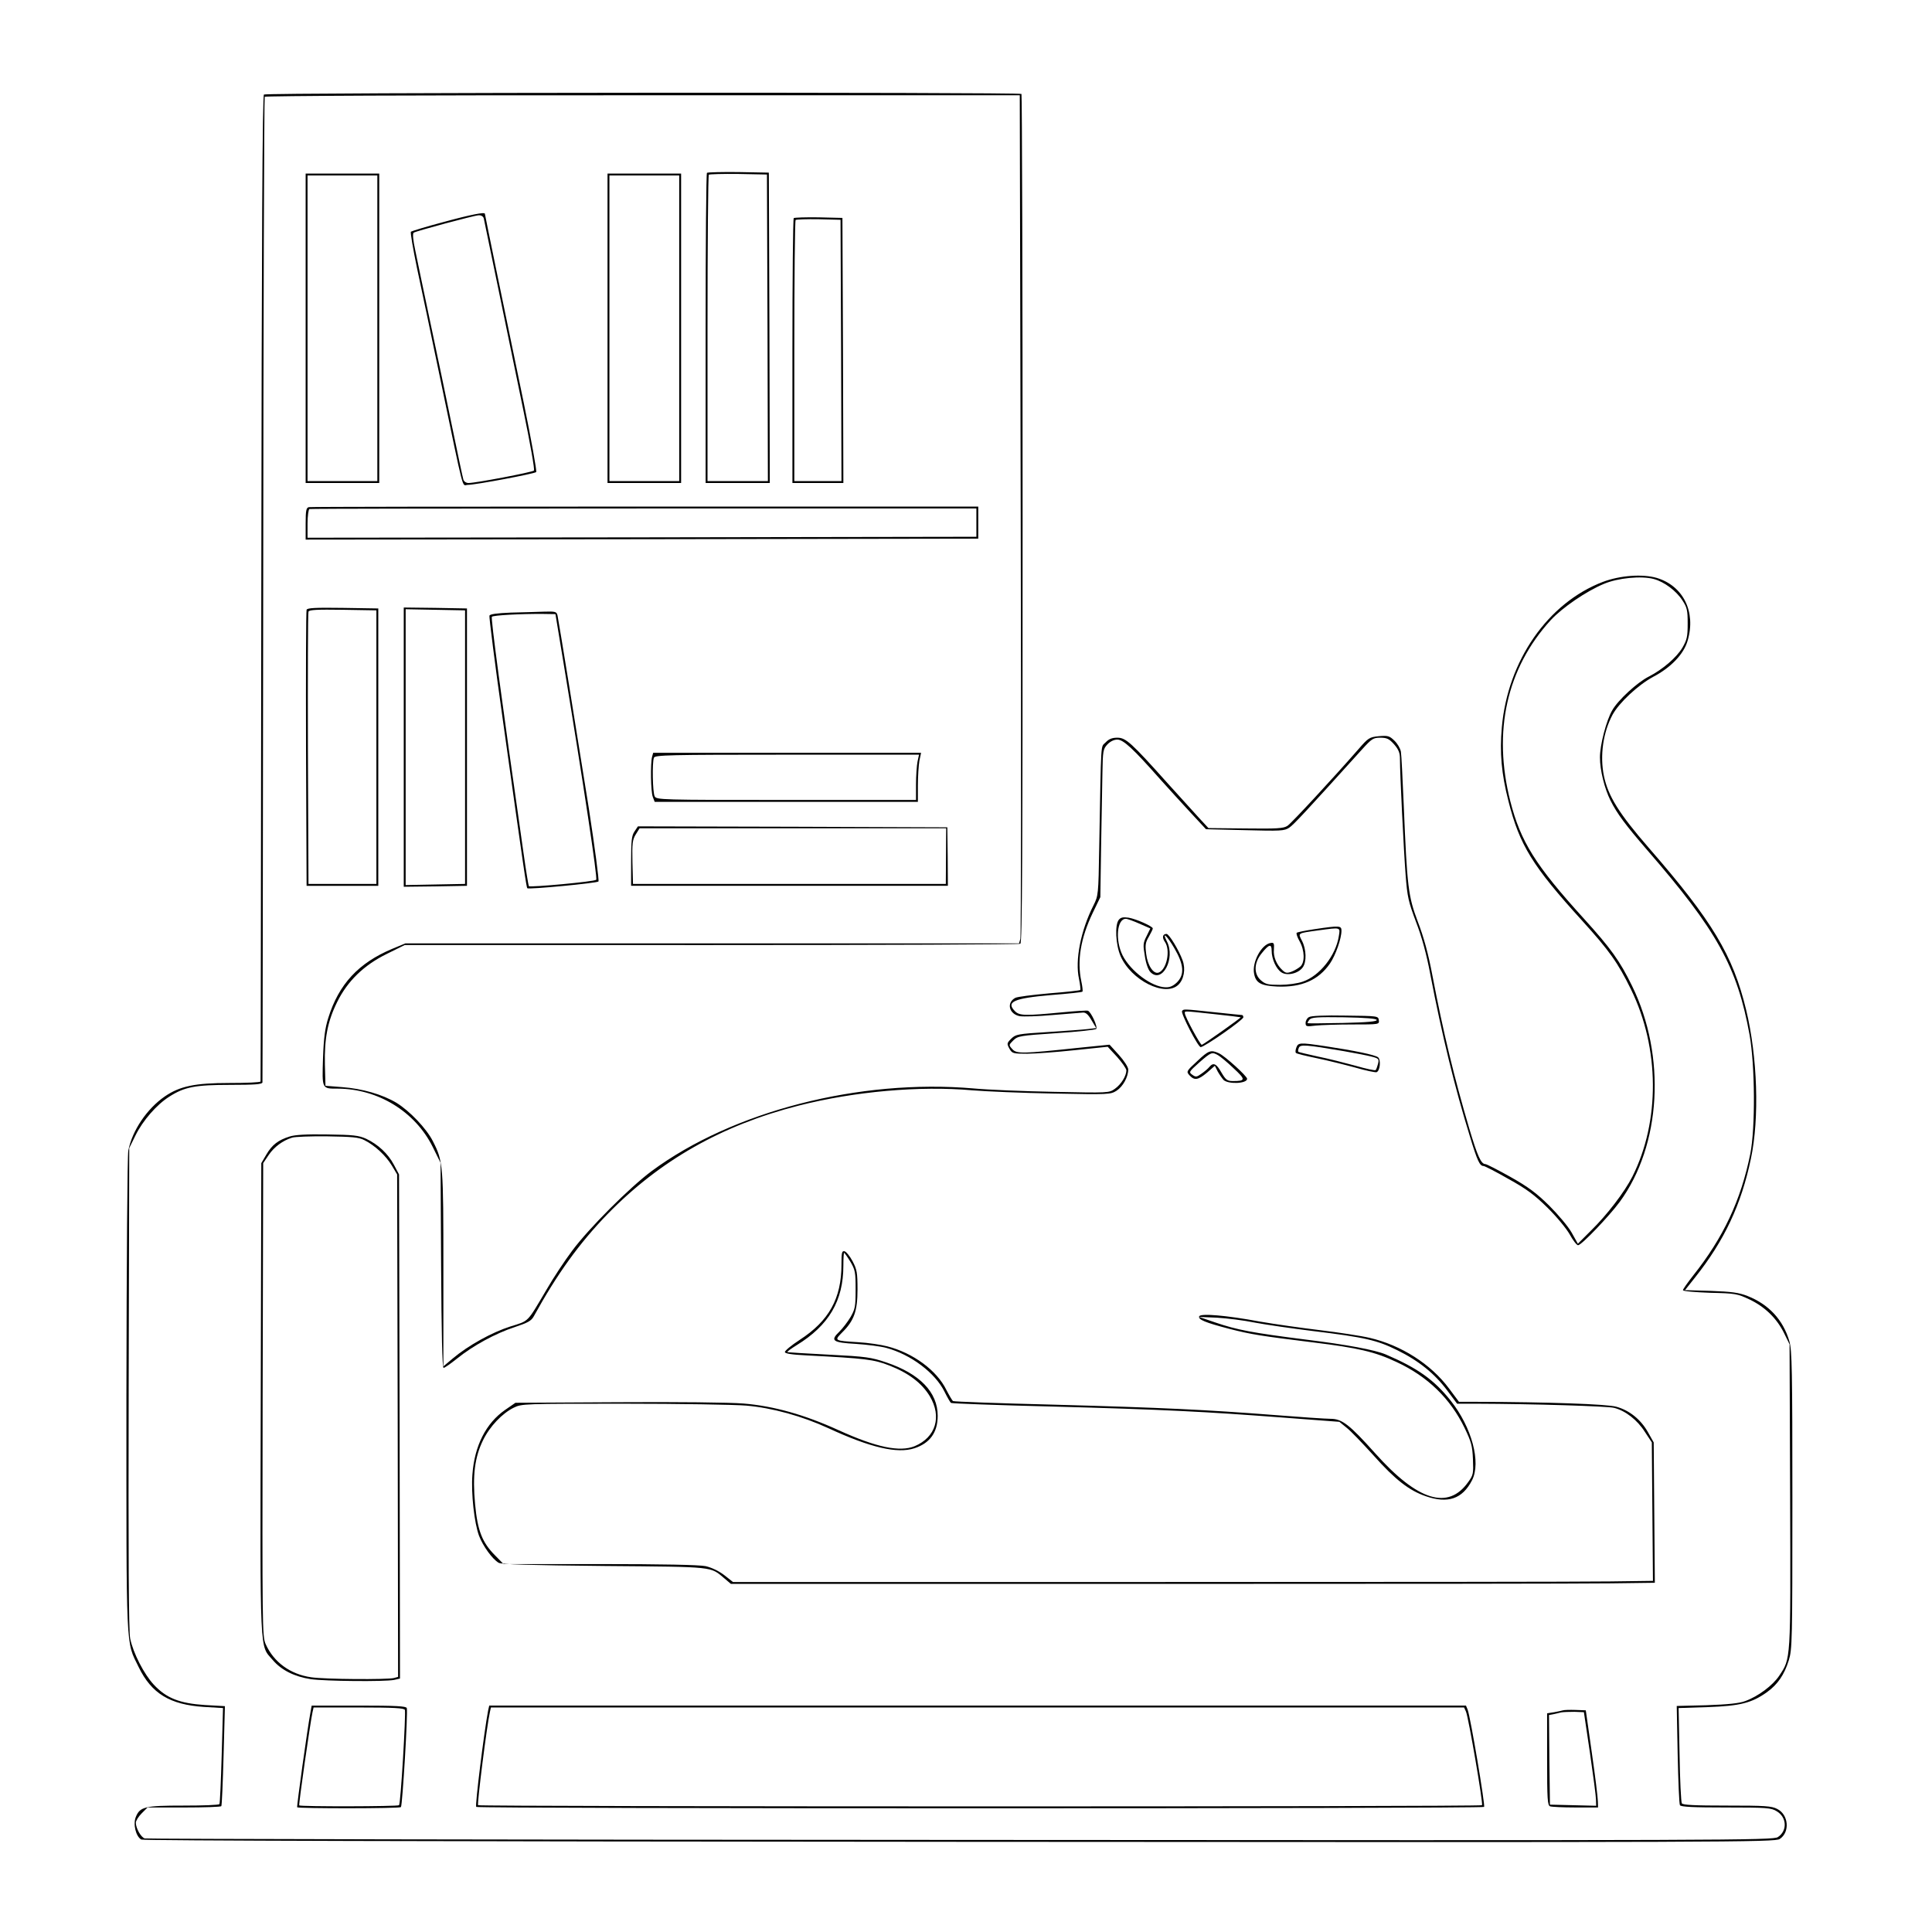 <svg xmlns="http://www.w3.org/2000/svg" width="1365.333" height="1365.333" preserveAspectRatio="xMidYMid meet" version="1.0" viewBox="0 0 1024 1024"><g fill="#000" stroke="none"><path d="M139.9 50.1c-.8.5-1.2 73.1-1.4 261.5-.2 143.5-.3 261.2-.4 261.6-.1.5-7.5.8-16.5.8-18.3 0-26.3 1.7-34.2 7.1-9.5 6.5-17.4 18.2-19.4 28.8-.5 2.8-.9 57.7-1 129.7 0 138.2-.4 129.8 6.5 144 6.8 14 16.5 19.9 34.6 21.1l10.1.6-.7 25.1c-.4 13.8-.9 25.4-1.2 25.8-.2.5-8.7.8-18.9.8-20.6 0-23.2.6-25.4 6-1.6 3.8 0 10.4 2.9 12 1.2.6 151.3 1 433.8 1.2 409.7.3 432.1.2 434.6-1.5 5.5-3.6 4.7-12.9-1.3-15.9-3-1.6-6.6-1.8-26.7-1.8-17 0-23.4-.3-23.9-1.2-.4-.7-1-12.3-1.2-25.9l-.5-24.6 15.4-.5c17.2-.6 23.4-2.2 31.4-7.9 5.7-4.1 9.2-9.2 11.6-16.9 1.8-5.9 1.9-10.1 1.9-84.9 0-69-.2-79.4-1.6-84.2-3.3-11.4-11-19.6-22.2-24-4.6-1.8-8.4-2.3-19.4-2.7l-13.7-.4 5.3-6.7c15.5-19.5 24.5-38.6 29.6-62.9 4.6-21.5 3.5-54.1-2.5-78.9-7-29-17.9-47.2-51.5-85.8-15.9-18.3-21.7-27.6-23.9-38.3s-.4-23.1 4.6-32.4c3.5-6.4 13.5-15.7 21.4-20 9.6-5 16.4-12.2 18.4-19.3 4.5-15.3-2.4-29-16.4-33.2-7.6-2.2-19.5-1.3-28.5 2.1-29.2 11.1-50.5 41.8-53.6 77.1-1.2 13.4-.2 24.6 3.5 39.1 5.9 23.3 12.7 34.4 39 63.3 14.5 16 19 22.3 26 36.6 15.2 31.1 15.4 69.9.7 99.1-4.1 8.1-13.4 20.3-22 28.7l-6.9 6.9-3.3-5.9c-1.8-3.2-7.1-9.5-11.9-14.3-6.8-6.7-11.1-9.9-20.7-15.3-6.6-3.7-12.5-6.7-13.1-6.7-2.3 0-4.2-4.2-8.6-19-8-27.1-13.7-50.6-19.6-81.5-2-10.7-4.5-19.9-7.6-27.9-5.1-13.6-5.7-18.1-7.5-62.1-.6-13.8-1.2-26.4-1.5-28.1s-1.8-4.3-3.5-5.9c-2.6-2.5-3.4-2.7-8.2-2.3-5 .5-5.6.9-10.8 6.9-14 16-35.4 39.1-37.6 40.6-2.1 1.4-5.5 1.6-22.2 1.4l-19.7-.2-5-5.4c-2.7-3-10.2-11.2-16.5-18.2-19.5-21.8-22.3-24.3-26.8-24.3-2.8 0-4.5.7-6.2 2.5-2.7 2.9-2.3-3.3-3.4 56.1-.4 24.6-.5 25.2-3 30.2-6.8 13.4-9.9 29.1-7.7 39.1.6 3 .9 5.6.7 5.8-.2.3-7.6 1.1-16.5 1.8-8.8.8-16.9 1.8-18 2.4-4.8 2.6-3.3 8.6 2.4 9.7 1.9.3 9.7.1 17.3-.6 7.5-.6 14.7-1.2 16-1.3 1.6-.2 2.9.9 4.7 4l2.5 4.2-4.2.5c-2.4.3-11.9 1-21.3 1.6-16.1 1-17.1 1.2-19.5 3.5-2.4 2.4-2.4 2.7-1 5.3 1.5 2.6 1.9 2.7 9.5 2.7 4.4 0 15.8-.9 25.3-1.9l17.3-1.8 4.9 5.3c2.7 3 4.9 6.2 5 7.2 0 2.9-2.7 7.4-6.1 9.8-3.1 2.2-3.3 2.2-32.3 1.6-16-.3-35.2-1.1-42.6-1.8-60.6-5.2-127.7 12.1-170.6 43.8-11.7 8.7-33.3 30.3-42.2 42.3-3.9 5.2-10 14.4-13.5 20.5-10.6 17.9-9.1 16.4-19.3 19.6-9.7 3.1-22.2 10-30.4 16.9l-5 4.2v-51.4c0-55.7-.1-57.2-5.6-68-3.4-6.7-12.3-16-19.3-20.3-7.4-4.4-18-7.5-28.8-8.3l-8.8-.7-.3-11.2c-.3-13.8 1.4-22.9 6.5-33.2 5.5-11.1 14.1-19.5 26.3-25.5l9.5-4.7H377c89.4 0 163.1-.3 163.8-.7 1-.7 1.2-44.7 1.2-225.1 0-123.4-.3-224.7-.6-225.3-.7-1-399.8-.8-401.5.3M541 273c.3 122.4.2 223.5-.2 224.7l-.7 2.3H214.9l-7 2.9c-17.9 7.5-28.3 18.7-33.9 36.6-1.7 5.4-2.4 10.3-2.8 21.4-.5 16.4-.7 16.1 7.8 16.1 21.4.1 41 12.2 50.3 30.8l4.2 8.5.3 54.4c.2 35.9.6 54.3 1.3 54.3.6 0 3.7-2.2 7.1-4.9 8.5-6.9 20.5-13.4 30.6-16.7 6.9-2.3 8.8-3.3 10.1-5.7 12.4-22.5 24.1-38.7 39-54.1 27.8-28.5 60.6-47.2 101.4-57.6 29.6-7.5 64-10.6 92.2-8.1 7.2.6 26.5 1.4 43 1.7 29.3.6 30.1.5 33.3-1.5 3.4-2.2 6.2-7.3 6.2-11.3-.1-1.3-2.2-4.6-5-7.7l-4.9-5.4-16.8 1.7c-29.1 3.1-32.5 3.2-34.7.7-2-2.2-2-2.2.5-4.7 2.4-2.3 3.4-2.5 22.8-3.8 11.1-.7 20.7-1.8 21.1-2.2 1-1-2.7-9.1-4.4-9.7-.6-.2-6.9.2-14.1.9-18.9 1.8-22.1 1.8-24.5-.6-5-5-.7-6.9 19.1-8.6 8.9-.7 16.4-1.5 16.6-1.8.3-.2 0-2.8-.6-5.6-2.3-10.9-.3-22.8 6-36l4.1-8.5.4-26.5c.3-14.6.6-32.2.7-39.2.2-11.9.4-12.8 2.6-15.2 1.5-1.6 3.5-2.6 5.3-2.6 3.2 0 8.3 4.7 22.7 21 4.7 5.2 12 13.3 16.4 18l7.9 8.5 20.6.5c19.1.5 20.9.4 23.5-1.3 2.4-1.6 8.7-8.4 38.6-41.5 5.2-5.7 5.9-6.2 9.7-6.2 3.5 0 4.7.6 7.3 3.5 2.4 2.8 3.1 4.5 3.1 7.8 0 8 2 48.3 3 61.3.9 11.9 1.5 14.3 5.5 25 3.1 8 5.6 17.2 7.6 27.9 6.1 31.8 12.9 59.8 21 85.9 3.9 12.9 5.2 15.6 7.2 15.6.6 0 6.5 3 13.1 6.8 9.6 5.3 13.9 8.5 20.7 15.2 4.8 4.7 10.1 11.1 11.9 14.3 1.7 3.1 3.7 5.7 4.4 5.7 1.8 0 16.4-15.3 22.1-23 22-30.1 24.7-77.3 6.5-114.5-6.5-13.3-11.2-19.8-25.5-35.6-25.8-28.4-33.5-40.8-39-62.2-9.4-37.1-1.9-70.5 21.4-96 6.2-6.7 18.8-15.3 28.1-19.2 7.5-3.2 20-4.4 26.6-2.6 5.5 1.5 11.8 6.2 15.1 11.3 2.5 3.8 2.8 5.3 2.8 12.3s-.4 8.6-2.8 12.8c-3.1 5.2-10.4 11.5-17.8 15.3-6 3-16.3 12.4-19.4 17.9-3.1 5.3-6.5 18.3-6.5 24.9 0 6.8 2.4 16.5 5.6 22.9 3.5 7 8 13 19.4 26.2 37 42.6 47.8 62 54.3 98 2.9 16.2 3.1 49.3.4 63-5 24.7-14.2 44.3-30.4 64.7-2.9 3.7-5.3 7.1-5.3 7.6 0 .6 6.3 1.1 14.3 1.4 13.5.3 14.5.5 20.9 3.5 8.2 3.9 14.5 10 18.4 17.9l2.9 5.9.3 80.4c.3 88.4.4 85.9-5.8 95.3-3.4 5.1-11.1 10.9-18 13.4-3.2 1.2-9.1 1.8-20.4 2.2l-15.9.4.5 25.7c.3 14.2.8 26.3 1.2 26.9.5.9 7.3 1.2 24.4 1.2 21.8 0 24 .2 26.9 2 5.4 3.2 5.7 10.4.6 13.7-2.5 1.7-24.8 1.8-433.2 1.5-236.8-.1-431.4-.5-432.4-.8-2-.6-4.7-5.4-4.7-8.3 0-1.1 1.4-3.3 3.1-5l3.1-3.1h19.3c10.7 0 19.6-.3 19.8-.7.3-.5.8-12.5 1.2-26.9l.7-26.1-10.7-.6c-13.3-.9-20.3-3.6-27-10.8-5.2-5.6-10.9-16.7-12.5-24.4-.8-3.7-1-43.7-.8-132.6l.3-127.4 3.3-6.7c3.9-7.9 11.3-16.4 18-20.6 8-5.1 13.6-6.2 32.4-6.2 12.7 0 16.8-.3 16.9-1.3.1-.6.2-118.3.4-261.3.1-143.1.5-260.6.8-261.1s82.2-.9 200.4-.8h199.8z"/><path d="M374.7 91.6c-.4.4-.7 37.6-.7 82.6V256h34l-.2-82.3-.3-82.2-16.1-.3c-8.8-.1-16.3.1-16.7.4m32.1 82.1.2 81.3h-32v-80.8c0-44.5.3-81.2.7-81.6.4-.3 7.5-.5 15.7-.4l15.1.3zM162 174v82h39V92h-39zm38 0v81h-37V93h37zm122 0v82h39V92h-39zm38 0v81h-37V93h37zm-125-56.3c-9.1 2.4-16.8 4.8-17.2 5.1-.4.4 1.1 9 3.2 19.2 2.2 10.2 7.8 36.9 12.5 59.5 12.9 62 11.2 55.5 14.4 55.5 4 0 35.4-5.9 36.3-6.8.4-.4-2.6-17.2-6.7-37.2-11.3-54.3-20.5-99.3-20.5-99.7 0-1-7.4.4-22 4.4m21.4-2c.2 1 3.6 17.3 7.5 36.3s10 48.4 13.5 65.5c3.5 17 6.1 31.4 5.6 31.9-.9.9-30.8 6.6-34.7 6.6-1.2 0-2.4-.8-2.7-1.8-.3-.9-3-13.6-6-28.2s-8.2-39.6-11.6-55.5c-3.4-16-6.9-32.9-7.9-37.8-1.2-5.6-1.5-9-.8-9.4 1.5-.9 31.9-9.1 34.4-9.2 1.3-.1 2.4.6 2.7 1.6m164.3-.1c-.4.4-.7 32.2-.7 70.6V256h27l-.2-70.3-.3-70.2-12.6-.3c-6.9-.1-12.8.1-13.2.4m25.1 70.1.2 69.3h-25v-68.8c0-37.9.3-69.2.7-69.6.4-.3 5.9-.5 12.2-.4l11.6.3zm-282.1 83.1c-1.4.3-1.7 1.7-1.7 8.8v8.4l178.3-.2 178.2-.3v-17H341.9c-97.1 0-177.3.1-178.2.3m353.8 8.2v7.5l-177.2.3-177.3.2v-7.4c0-4.1.5-7.6 1-7.8.6-.2 80.3-.3 177.3-.3h176.2zm-355 46.2c-.3.7-.4 33.9-.3 73.8l.3 72.5h38v-147l-18.8-.3c-14.4-.2-18.9 0-19.2 1m37 72.8v72.5h-36l-.3-71.5c-.1-39.3 0-72.1.3-72.8.3-1 4.6-1.2 18.2-1l17.8.3zm14.5 0v74l16.8-.2 16.7-.3v-147l-16.7-.3-16.8-.2zm32.5 0v72.5l-15.7.3-15.8.3V322.9l15.8.3 15.7.3zm24.2-71.3c-7.5.3-10.9.8-11.3 1.6-.2.7 2.9 25.6 7.1 55.2 11.3 80.7 12.5 88.8 13 89.3.7.7 36.8-2.7 37.7-3.6.4-.4-1.9-17.9-5.1-38.7-6.3-39.7-15.8-98.4-16.6-102.3-.5-2-1-2.2-7.3-2-3.7.1-11.6.4-17.5.5m28 26.8c10.8 65.5 18.1 114.1 17.3 114.8-.9 1-34.9 4.1-35.7 3.4-.2-.3-1.5-8.1-2.8-17.4-12.2-85.3-17.4-124.8-16.8-125.4.8-.8 15.2-1.6 27.3-1.5l6.4.1zm46.9 49.7c-.9 3.6-.7 18.4.4 21.2l1 2.6h139.5v-8.7c0-4.9.4-10.7.8-13.1l.9-4.2h-142zm140.7 2.5c-.4 2.1-.8 7.5-.8 12.1v8.2h-68.7c-66.9 0-68.8-.1-69.8-1.9-1.1-2.1-1.4-17.9-.4-20.5.6-1.4 7.7-1.6 70.6-1.6h69.9zm-150 37c-1.5 2.2-1.8 4.9-1.8 15.8v13h167.9l-.1-15.5-.2-15.5-82-.3-82-.2zm165.1 13.1-.1 14.7H335.5l-.3-11.5c-.2-10 0-11.9 1.8-14.8l2-3.2h162.5zm91.6 33.7c-2.2 2.7-1.7 13.1.9 19.2 5.6 12.9 23.6 21.9 30.6 15.3 3-2.8 4-8.4 2.3-13-2-5.5-7.2-14-8.5-14-2.1 0-2.5 1.9-.9 4.2 3.1 4.4 1 14.7-3.3 16.3-2.7 1-5.9-3.8-6.6-9.9-.6-4.7-.4-6.1 1.4-9.1 1.1-2 2.1-3.9 2.1-4.4 0-1.1-8.7-5-12.8-5.7-2.9-.4-4.1-.2-5.2 1.1m11 2.1 5.7 2.5-2 4.1c-1.9 3.7-1.9 4.7-.9 10.6.6 4 1.8 7.3 3 8.5 6.2 6.2 13.3-7.3 8.7-16.3-3-5.9.2-2.9 4 3.7 5 8.6 5.4 13.9 1.3 18-2 1.9-3.7 2.7-6.1 2.6-7.3-.2-18.4-8.5-22.7-16.9-4-8.1-3-19.4 1.7-19.4.9 0 4.1 1.2 7.3 2.6m92.7 2.9c-4.8.7-9.1 1.6-9.4 1.9-.4.3.3 2.4 1.5 4.5 2.7 4.8 2.9 11.2.4 13.4-.9.8-3 2.1-4.6 2.7-2.4.9-3.2.8-4.8-.7-3.2-2.9-5-7.2-4.6-11.1.2-3.2 0-3.7-1.7-3.4-4.9.7-10 10.2-8.8 16.3.9 4.9 3.6 6.4 12.3 6.8 12.9.5 21.8-3.4 27.9-12.2 3-4.4 6.1-13.2 6.1-17.4 0-2.7-.9-2.8-14.3-.8m12.9 3.7c-1.6 10.3-10.2 21.1-19.1 24.1-2.8 1-8 1.7-12.1 1.7-6.3 0-7.7-.3-10.1-2.4-3.9-3.4-3.7-9.3.4-14.3 3.9-4.9 5.3-5.2 5.3-1.4 0 4.4 2.4 9.7 5.2 11.5 3 2 9 .6 11.3-2.7 2.1-2.9 1.9-9.5-.4-14-2.2-4.3-2.7-4 8.9-5.6 11.8-1.6 11.4-1.7 10.6 3.1m-83.1 39.7c-.7 1.3 8.5 19.1 9.9 19.1 1.9 0 22.6-14.4 22.6-15.8 0-.6-.3-1.2-.7-1.2-.5 0-7.1-.7-14.8-1.5-16.6-1.8-16.2-1.7-17-.6m16.9 1.6c7.6.8 14 1.6 14.2 1.7.2.3-19 13.9-20.6 14.6-.7.3-9-15-9-16.7 0-1.3-1.3-1.4 15.4.4m50.4 1.6c-1 .5-1.8 1.9-1.8 3.1 0 1.9.4 2 5.3 1.4 2.8-.3 11.6-.6 19.5-.6 14.3 0 14.3 0 14-2.3-.3-2.2-.5-2.2-17.8-2.4-10.7-.2-18.2.1-19.2.8m35.9 1.5c.3.8-4.8 1.3-17.9 1.6-10.1.2-18.5.3-18.7.1-.2-.1.2-.9.9-1.8 1.1-1.3 3.9-1.5 18.3-1.3 11.6.2 17.2.7 17.4 1.4m-42.6 14.6c-.5 1.3-.6 2.6-.2 2.9.3.4 5.3 1.6 11.1 2.8s15 3.5 20.5 5c5.5 1.6 10.5 2.6 11.1 2.4 1.9-.7 2.4-6.6.8-7.9s-12.8-3.6-28.1-5.9c-13.4-2-14.2-1.9-15.2.7m24.9 1.9c6.3 1.1 13.1 2.4 15.2 3 3.5.9 3.8 1.2 3.2 3.7-.4 1.5-.9 3-1.3 3.4-.3.3-5.1-.7-10.6-2.3-5.5-1.5-14.5-3.8-20-4.9-5.5-1.2-10.1-2.3-10.3-2.5-.3-.2-.2-1.2.2-2.1.7-1.9 3.7-1.7 23.6 1.7m-77.5 5.4c-5.8 5.3-5.8 5.5-4 7.5 2.6 2.8 4.5 2.5 9.3-1.5l4.1-3.6 1.5 3c.9 1.6 2.3 3.6 3.1 4.5 2.5 2.4 12.5 2 12.5-.6 0-1.4-11.8-12.1-14.9-13.5-4.3-2-5.5-1.6-11.6 4.2m11.1-3.2c1.2.7 4.9 3.7 8.2 6.9 6.5 6 6.5 6.8-.3 6.8-3 0-3.8-.6-6.1-4.5-2.7-4.8-4.3-5.5-6.4-3-.7.9-2.6 2.5-4.2 3.6-2.5 1.8-3 1.9-4.8.6-2-1.4-1.9-1.6 3.7-6.6 6.3-5.5 6.7-5.6 9.9-3.8m-492.1 43.1c-6.1 1.9-9.3 4.4-12.3 9.5l-2.7 4.6-.3 124.9c-.3 138.8-.7 130.2 6.4 138.5 4.6 5.4 11.6 8.8 20.1 10.1 7.6 1.1 39.3 1.4 44.2.4l3.1-.7-.2-133.6-.3-133.6-2.7-5.1c-3.1-5.9-8.4-10.8-14.7-13.8-4-1.8-6.8-2.1-20.6-2.3-11-.2-17.3.2-20 1.1m39.6 1.9c5.6 2.8 11.4 8.2 14.6 13.5l2.8 4.7.3 133.1.2 133.2-2.2.6c-3.6.9-36.6.7-43.9-.4-11.1-1.6-19.8-8-24.1-17.6-1.8-4.1-1.8-9-1.6-129.6l.3-125.3 2.9-4.3c2.9-4.3 7.5-7.7 12.4-9.2 1.5-.5 9.9-.8 18.7-.7 13.1.2 16.7.5 19.6 2M446 670.2c0 18-6.6 29.9-22.2 40-4.3 2.8-7.8 5.7-7.8 6.4 0 .8 3.4 1.4 11.8 1.8 30.8 1.6 35.3 2.1 43.7 5.4 10.2 4 17.1 9.3 21.3 16.2 6.5 10.9 3.2 21.8-8 26.5-7.9 3.2-20.2.7-40.4-8.5-18-8.2-34.4-12.8-50.3-14.1-7.3-.6-35.4-.9-66.7-.7l-54.2.3-5.5 3.8c-10.1 7-16.2 19-17.3 34.1-.8 10 1 25.9 3.5 32.6 2.1 5.5 7.1 12.4 10.4 14.3 1.6.9 16 1.3 56.2 1.7 59.2.5 55.8.2 63.6 6.7l3.3 2.8h221.5c121.9 0 232.1-.1 244.9-.3l23.3-.3-.3-37.2-.3-37.2-3.1-5.5c-3.8-6.7-9.8-11.5-16.7-13.4-4.8-1.4-36.6-2.5-73.8-2.6h-9.6l-5.3-7.1c-9.6-12.9-25.3-22.9-42-26.8-4.7-1.1-16.6-2.9-26.5-4.1s-24.1-3.2-31.5-4.5c-18.3-3.4-31.8-4.5-32.4-2.8-.7 1.7 3.3 3.3 15.9 6.6 11.7 3 16.9 3.8 44.5 7.2 23.8 2.9 32.8 5 44.2 10.4 16.4 7.6 28.5 19.3 36.1 35 3.5 7.3 4.1 9.4 4.4 16.5.3 7.6.2 8.4-2.5 12.1-10.6 15-26.7 10.1-49.3-15.2-13.7-15.3-17.6-18.3-23.7-18.3-2.6 0-15.9-.9-29.7-2-36.2-2.8-58.6-3.9-117.2-5.5-28.8-.7-52.7-1.6-53.2-1.9-.4-.3-2-3-3.5-5.9-5-10.3-17.6-19.6-31.3-23.1-3.4-.9-10.3-1.9-15.5-2.2-12.7-.8-12.7-.8-8.5-5.1 6.4-6.3 8.2-11.4 8.2-22.8 0-8.9-.3-10.6-2.6-15-1.5-2.8-3.4-5.1-4.3-5.3-1.4-.3-1.6.8-1.6 7m4.7-1.5c2.6 4.4 2.8 5.6 2.8 14.8 0 9.1-.3 10.4-2.7 14.6-1.5 2.5-4.1 5.9-5.9 7.7-5 4.8-3.7 5.8 8.8 6.5 5.9.4 13.1 1.3 16 2.1 13.1 3.5 26 13.3 30.9 23.2 1.5 3 3 5.7 3.5 6s24.6 1.2 53.6 1.9c59.4 1.6 81 2.7 123 5.9l29.2 2.2 3.8 3.1c2.1 1.6 8.5 8.3 14.3 14.7 11.5 12.9 18.9 18.6 27.6 21.6 11.8 4.1 19.5 1.5 24.6-8.4 4.9-9.5-.1-28.1-11.3-42.2-8.8-11.1-17.6-17.3-34.4-24.5-5.7-2.4-20.5-5.2-42.5-7.9-28.4-3.6-36.3-5.1-48-9.1l-8.5-2.9 9.5.4c5.2.3 14.2 1.4 20 2.6 5.8 1.1 19.7 3.1 31 4.5 27.3 3.3 33.8 4.8 44.5 10.1 11.6 5.7 19.9 12.5 26.5 21.3l5.3 7.1h10.1c29.9.1 69.6 1.3 73.1 2.2 6 1.5 12.3 6.4 16.3 12.7l3.7 5.6.3 36.7.3 36.7-22.8.3c-12.5.2-122.2.3-243.8.3h-221l-4.7-3.7c-2.9-2.2-6.7-4-9.8-4.7-3.3-.7-23-1.1-56.1-1.1h-51l-4.5-4.6c-6.8-6.8-9.3-13.1-10.6-27.2-1.4-15.1-.2-24.8 4.2-33.8 3.6-7.4 10.2-14.3 16.3-17.3 4.2-2.1 5.5-2.1 58.3-2.1 29.6 0 58.9.5 64.9 1 13.9 1.2 29.7 5.6 43.6 12 22.3 10.3 36.5 13.6 45.6 10.6 8.2-2.7 12.3-8.4 12.3-17.2 0-12.5-9.5-22.3-27.3-28.3-8-2.7-10.6-3.1-30.4-4.1-11.9-.6-21.8-1.2-22-1.4s2-1.8 4.9-3.6c17.1-10.5 24.8-23.5 24.8-42.2 0-3.7.2-6.8.4-6.8s1.7 2.1 3.3 4.7M164.6 907.3c-1.7 9-7.4 50.2-7.1 50.6.7.7 54.3.7 55-.1.8-.8 3.8-50.7 3.1-52.5-.4-1-5.5-1.3-25.5-1.3h-24.9zm50-1c.6 1.8-2.2 49.7-3.1 50.5-.7.7-52.2.8-52.9.1-.4-.4 5.8-43.6 7-49.2l.6-2.7h23.9c18.5 0 24.1.3 24.5 1.3m44.1.4c-2.1 11-7 50.4-6.3 51 .9 1 533.2 1 534.2 0 .7-.6-7.2-47.5-8.7-51.5l-.9-2.2H259.3zm518.3.5c1.4 3.3 9.2 48.9 8.5 49.6-.9.9-531.2.8-532.1 0-.6-.7 4.7-42.7 6.3-49.6l.5-2.2H776zm51.5-.7c-.5.2-2.7.6-4.7 1l-3.8.6v24.3c0 21.3.2 24.5 1.6 25 .9.3 6.9.6 13.5.6H847l-.1-3.3c0-1.7-1.4-13.3-3.2-25.7l-3.2-22.5-5.5-.2c-3-.1-5.9 0-6.5.2m14.2 22.5c1.7 11.8 3.2 23 3.2 24.8l.1 3.3-12.2-.3-12.3-.3-.3-23.7-.2-23.8 2.2-.4c1.3-.3 3.2-.7 4.3-1 1.1-.2 4.3-.3 7-.3l5 .2z"/></g></svg>
